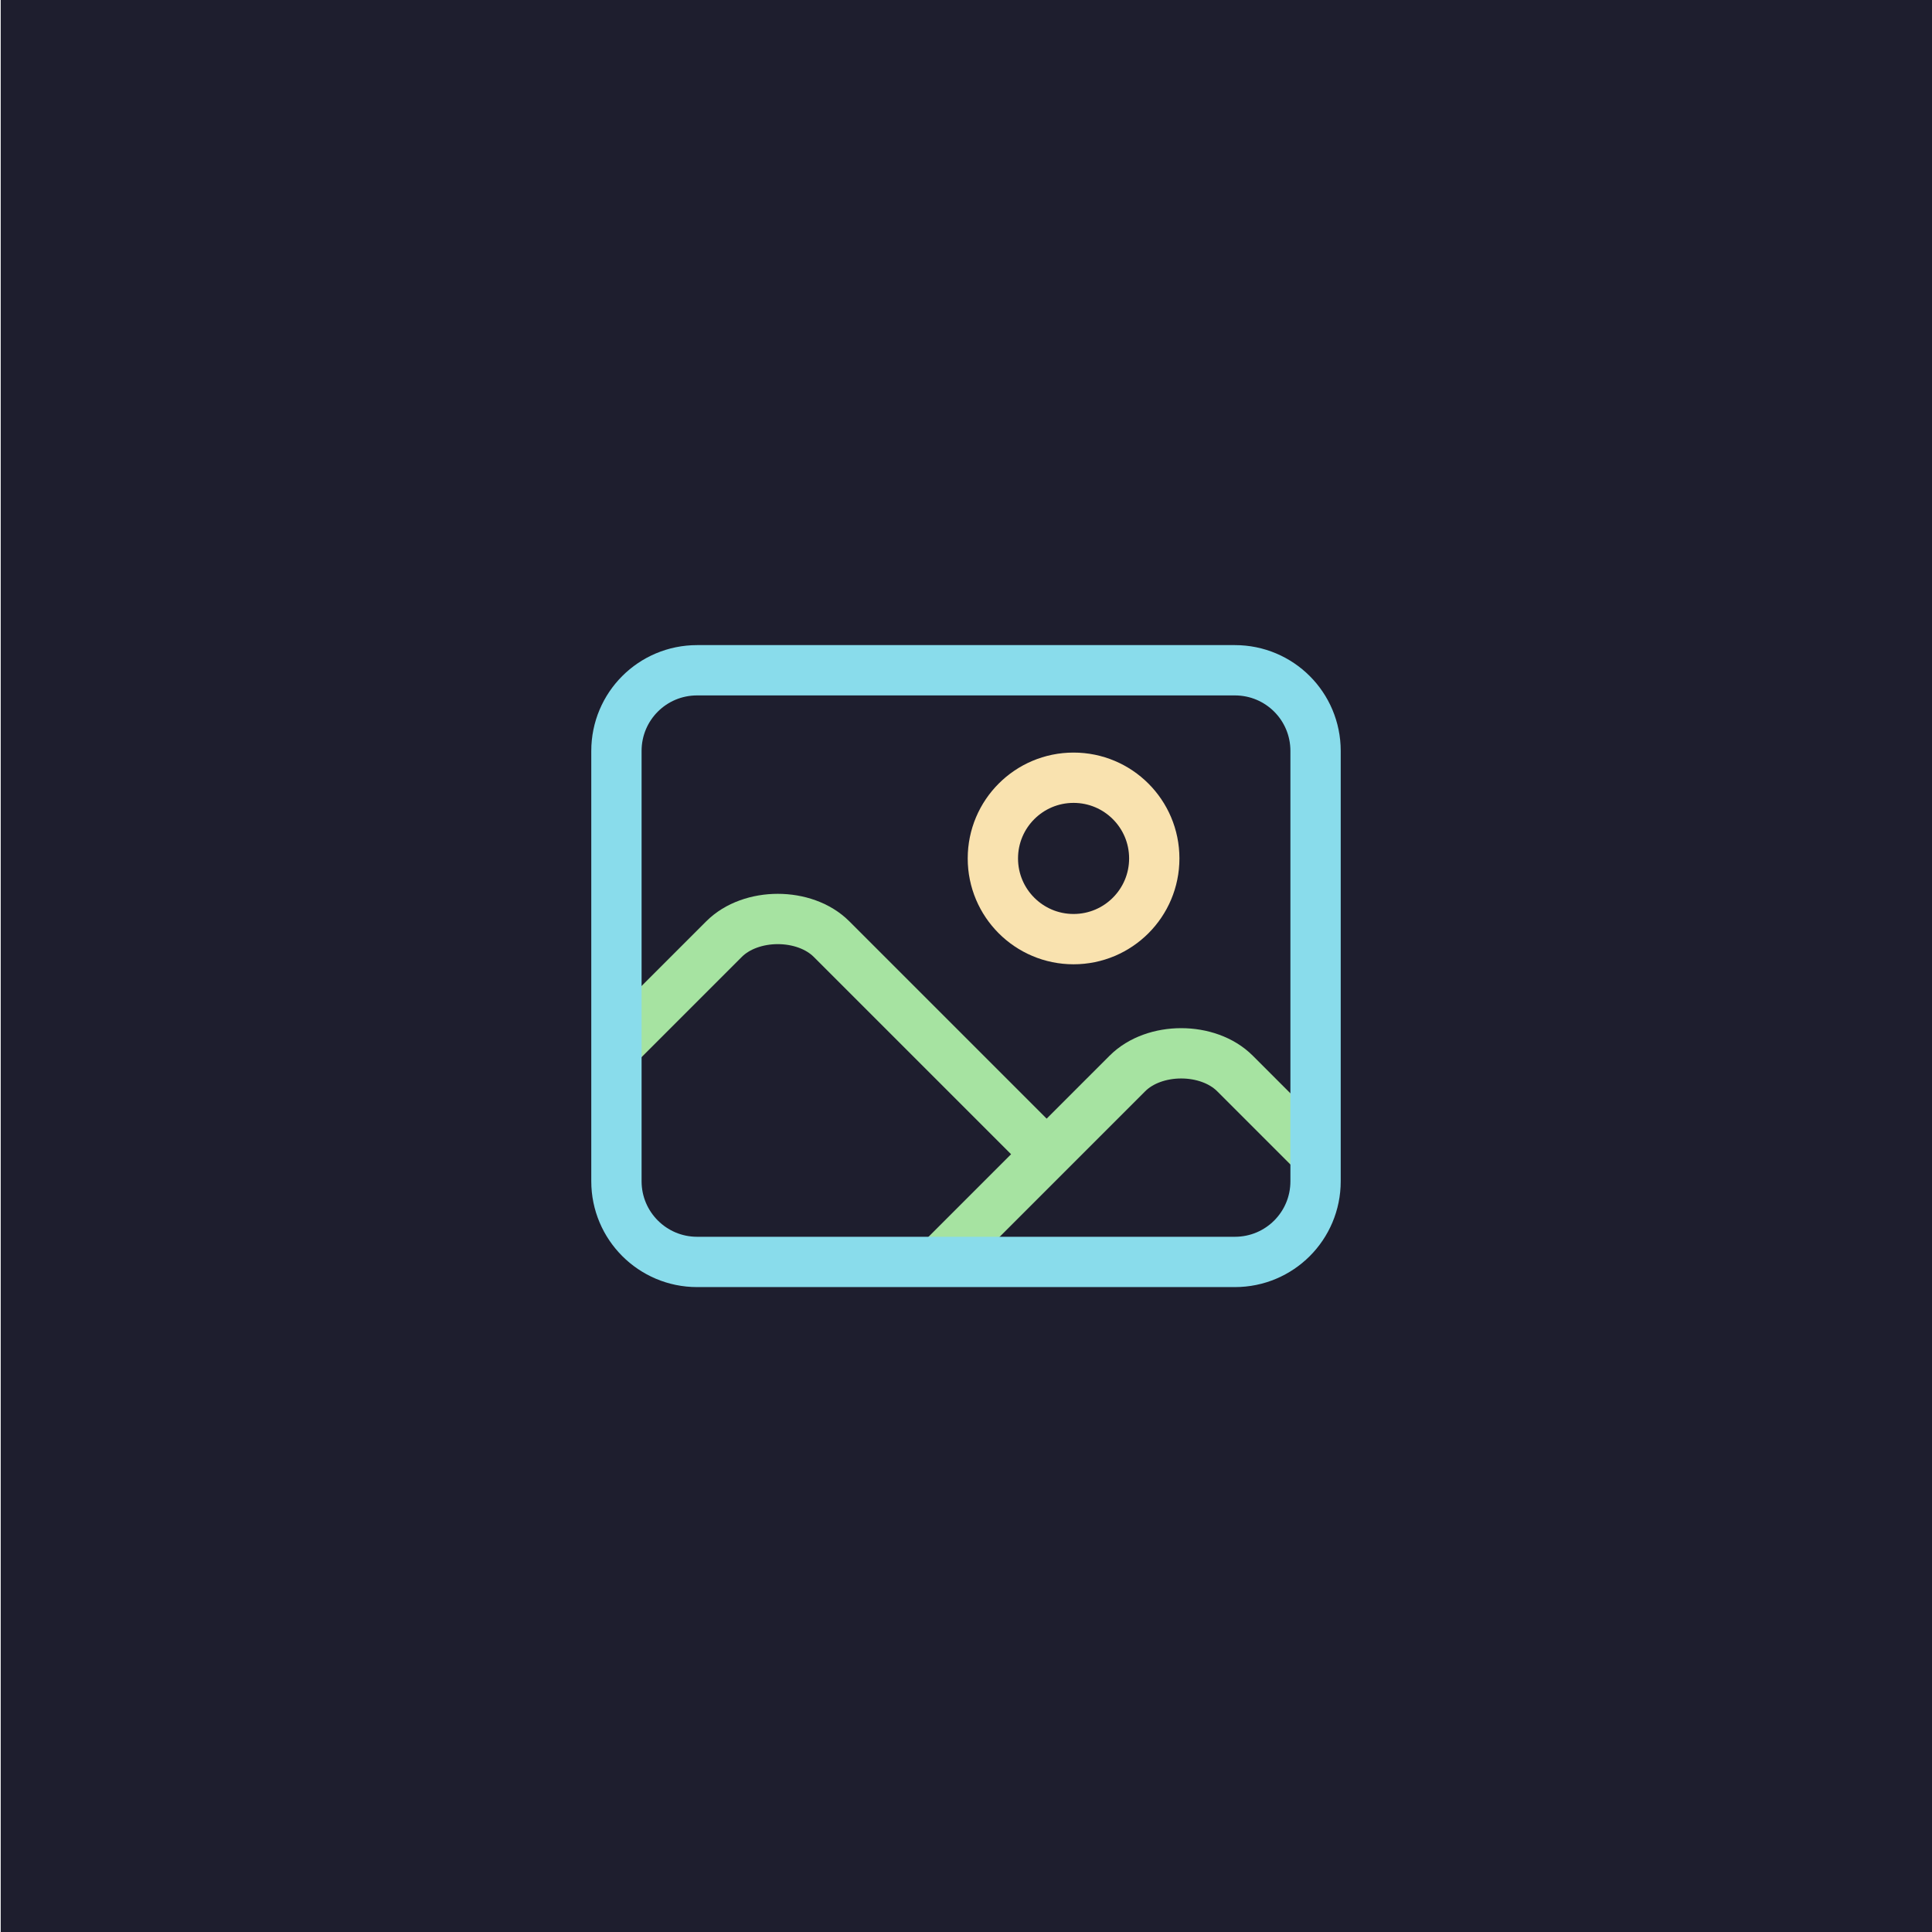 <?xml version="1.0" encoding="UTF-8"?>
<svg id="Layer_1" data-name="Layer 1" xmlns="http://www.w3.org/2000/svg" viewBox="0 0 192 192">
  <defs>
    <style>
      .cls-1 {
        stroke: #f9e2af;
      }

      .cls-1, .cls-2, .cls-3 {
        fill: none;
        stroke-miterlimit: 10;
        stroke-width: 5px;
      }

      .cls-2 {
        stroke: #89dceb;
      }

      .cls-3 {
        stroke: #a6e3a1;
      }

      .cls-4 {
        fill: #1e1e2e;
        stroke-width: 0px;
      }
    </style>
  </defs>
  <rect class="cls-4" x=".07" width="192" height="192"/>
  <g>
    <path class="cls-1" d="M114.71,85.31c0,4.43-3.59,8.02-8.02,8.02s-8.02-3.59-8.02-8.02,3.59-8.02,8.02-8.02,8.02,3.59,8.02,8.02"/>
    <path class="cls-3" d="M93.33,125.39l18.71-18.71c2.67-2.67,8.02-2.67,10.69,0l8.02,8.02"/>
    <path class="cls-3" d="M61.26,104.02l10.69-10.69c2.67-2.67,8.02-2.67,10.69,0l21.38,21.38"/>
    <path class="cls-2" d="M69.28,66.61h53.44c4.44,0,8.02,3.58,8.02,8.02v42.76c0,4.44-3.58,8.02-8.02,8.02h-53.44c-4.43,0-8.02-3.59-8.02-8.02v-42.76c0-4.44,3.58-8.02,8.02-8.02"/>
  </g>
</svg>